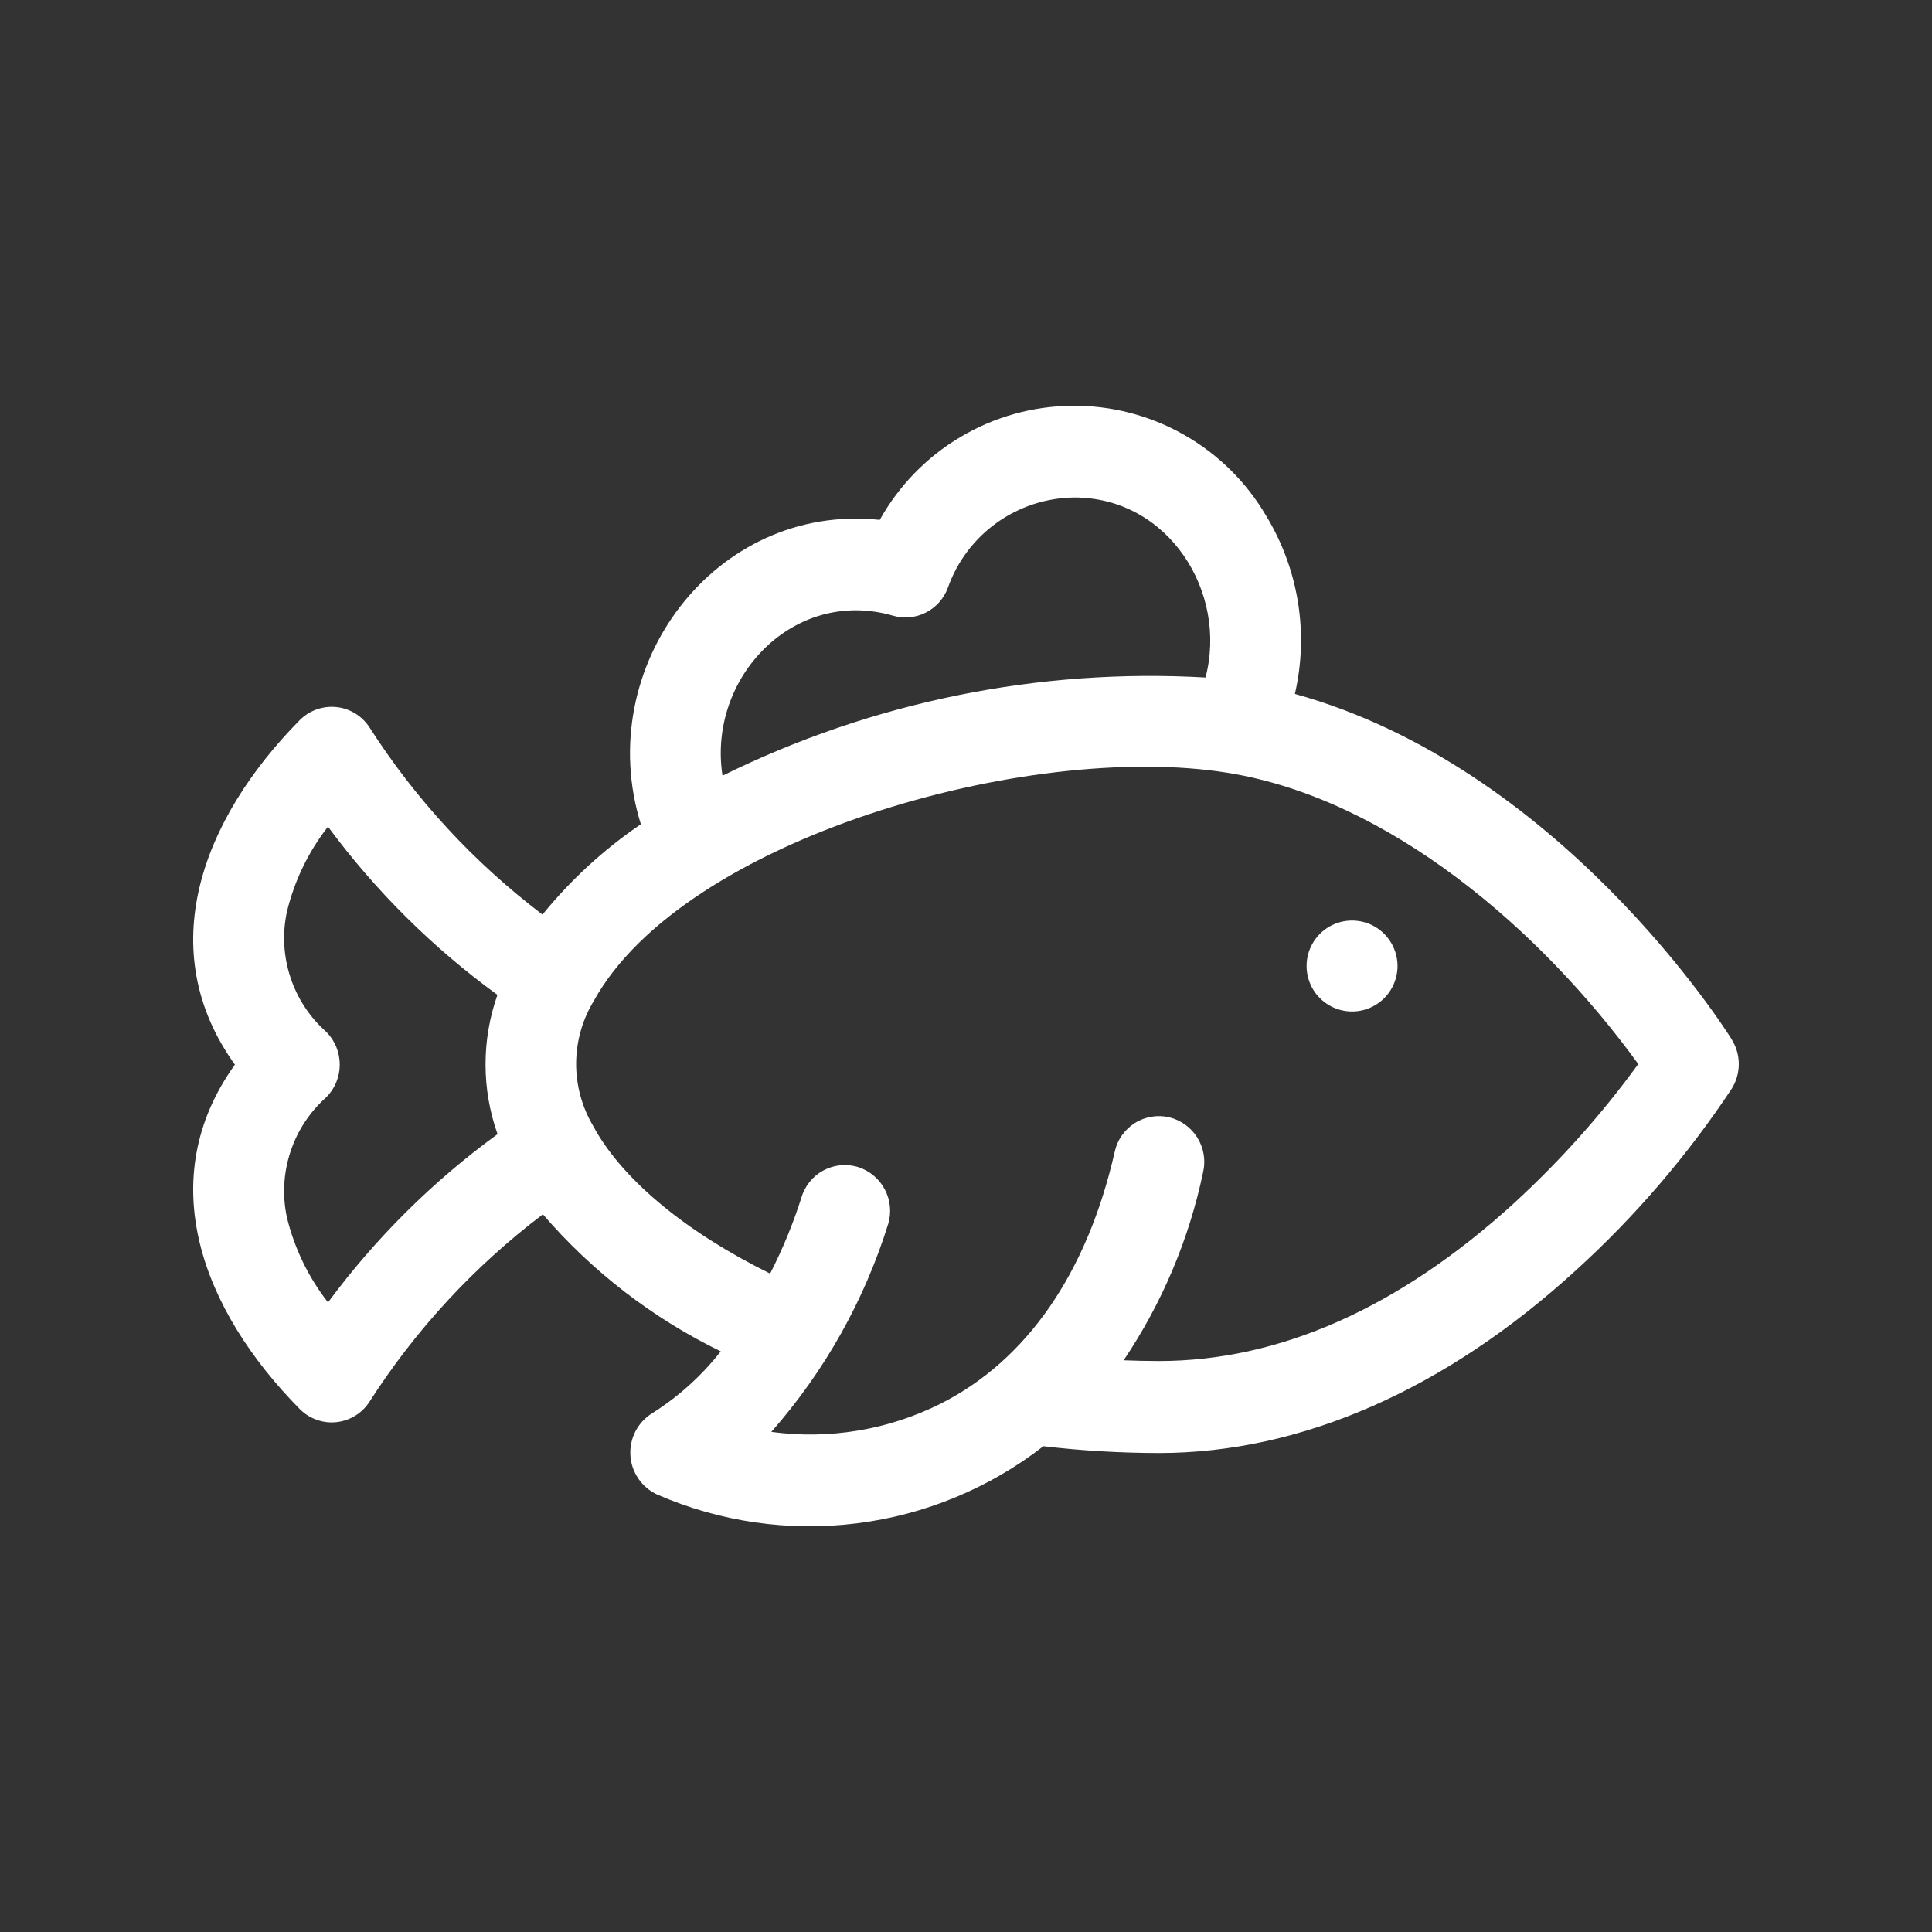 <svg width="34" height="34" viewBox="0 0 34 34" fill="none" xmlns="http://www.w3.org/2000/svg">
<rect x="0" y="0" width="34" height="34" fill="#333333" stroke="none"/>
<path d="M30.476 18.292C30.347 18.085 27.432 13.498 22.788 12.212C23.035 11.141 22.853 10.016 22.282 9.077C21.933 8.481 21.433 7.989 20.832 7.649C20.232 7.309 19.552 7.133 18.861 7.141C18.171 7.148 17.495 7.338 16.902 7.691C16.308 8.043 15.819 8.547 15.482 9.149C12.585 8.843 10.416 11.737 11.278 14.505C10.627 14.948 10.044 15.483 9.547 16.095C8.345 15.184 7.314 14.068 6.501 12.799C6.436 12.699 6.35 12.616 6.249 12.554C6.148 12.493 6.034 12.454 5.917 12.443C5.799 12.431 5.68 12.446 5.568 12.486C5.457 12.526 5.356 12.591 5.273 12.675C3.546 14.427 2.686 16.718 4.134 18.736C2.686 20.752 3.546 23.044 5.273 24.795C5.356 24.879 5.457 24.944 5.568 24.984C5.679 25.025 5.798 25.04 5.916 25.028C6.034 25.016 6.148 24.978 6.249 24.916C6.35 24.855 6.436 24.771 6.5 24.672C7.315 23.399 8.349 22.281 9.554 21.37C10.422 22.379 11.487 23.199 12.684 23.782C12.348 24.211 11.94 24.579 11.479 24.87C11.354 24.947 11.252 25.057 11.184 25.187C11.116 25.318 11.085 25.464 11.094 25.611C11.102 25.758 11.151 25.9 11.234 26.021C11.317 26.143 11.431 26.24 11.565 26.301C12.67 26.783 13.884 26.958 15.08 26.808C16.276 26.659 17.41 26.19 18.362 25.451C19.036 25.53 19.715 25.57 20.394 25.571C22.899 25.571 25.442 24.455 27.746 22.344C28.784 21.399 29.7 20.329 30.476 19.159C30.557 19.029 30.6 18.879 30.6 18.726C30.6 18.573 30.557 18.423 30.476 18.294L30.476 18.292ZM15.716 10.835C15.909 10.891 16.115 10.871 16.294 10.78C16.473 10.689 16.61 10.534 16.68 10.346C16.843 9.884 17.143 9.484 17.542 9.199C17.94 8.915 18.416 8.76 18.906 8.755C20.567 8.755 21.61 10.424 21.215 11.923C18.28 11.755 15.351 12.35 12.715 13.651C12.447 11.932 13.965 10.329 15.716 10.835ZM5.773 22.921C5.428 22.479 5.182 21.969 5.049 21.425C4.967 21.042 4.988 20.643 5.111 20.271C5.233 19.899 5.452 19.566 5.746 19.306C5.896 19.154 5.979 18.948 5.979 18.735C5.979 18.521 5.896 18.316 5.746 18.163C5.452 17.904 5.233 17.571 5.111 17.199C4.988 16.827 4.967 16.429 5.049 16.046C5.181 15.501 5.427 14.99 5.772 14.548C6.609 15.681 7.615 16.679 8.754 17.508C8.474 18.302 8.475 19.167 8.756 19.959C7.616 20.789 6.61 21.788 5.772 22.921L5.773 22.921ZM26.649 21.17C24.622 23.016 22.518 23.952 20.395 23.952C20.189 23.952 19.982 23.947 19.774 23.939C20.449 22.937 20.924 21.813 21.172 20.631C21.221 20.423 21.185 20.205 21.073 20.023C20.961 19.842 20.782 19.712 20.575 19.662C20.472 19.638 20.366 19.635 20.262 19.653C20.159 19.67 20.059 19.708 19.97 19.765C19.881 19.821 19.805 19.894 19.744 19.98C19.683 20.066 19.641 20.163 19.618 20.266C19.132 22.401 18.073 23.935 16.555 24.702C15.634 25.164 14.595 25.337 13.574 25.199C14.51 24.136 15.211 22.888 15.632 21.536C15.692 21.332 15.669 21.112 15.567 20.924C15.466 20.737 15.295 20.597 15.091 20.535C14.99 20.506 14.884 20.496 14.78 20.508C14.675 20.52 14.574 20.552 14.482 20.603C14.39 20.653 14.309 20.722 14.244 20.804C14.179 20.887 14.13 20.981 14.102 21.082C13.955 21.54 13.772 21.985 13.553 22.413C12.091 21.692 10.997 20.792 10.477 19.885C10.467 19.861 10.454 19.838 10.44 19.817C10.241 19.482 10.137 19.099 10.139 18.71C10.142 18.32 10.251 17.939 10.454 17.607C12.026 14.771 18.075 13.035 21.599 13.599C24.445 14.054 27.118 16.364 28.831 18.725C28.187 19.611 27.455 20.43 26.647 21.171L26.649 21.17Z" fill="white"/>
<path d="M24.239 16.335C24.13 16.262 24.004 16.217 23.873 16.204C23.742 16.191 23.61 16.21 23.488 16.261C23.366 16.311 23.259 16.391 23.176 16.492C23.092 16.594 23.035 16.715 23.009 16.844C22.984 16.973 22.99 17.107 23.029 17.233C23.067 17.359 23.135 17.473 23.229 17.566C23.322 17.659 23.436 17.728 23.562 17.766C23.688 17.804 23.822 17.811 23.951 17.785C24.106 17.754 24.248 17.678 24.36 17.566C24.472 17.454 24.548 17.311 24.579 17.156C24.61 17.001 24.594 16.84 24.533 16.694C24.473 16.548 24.37 16.423 24.239 16.335Z" fill="white"/>
</svg>
